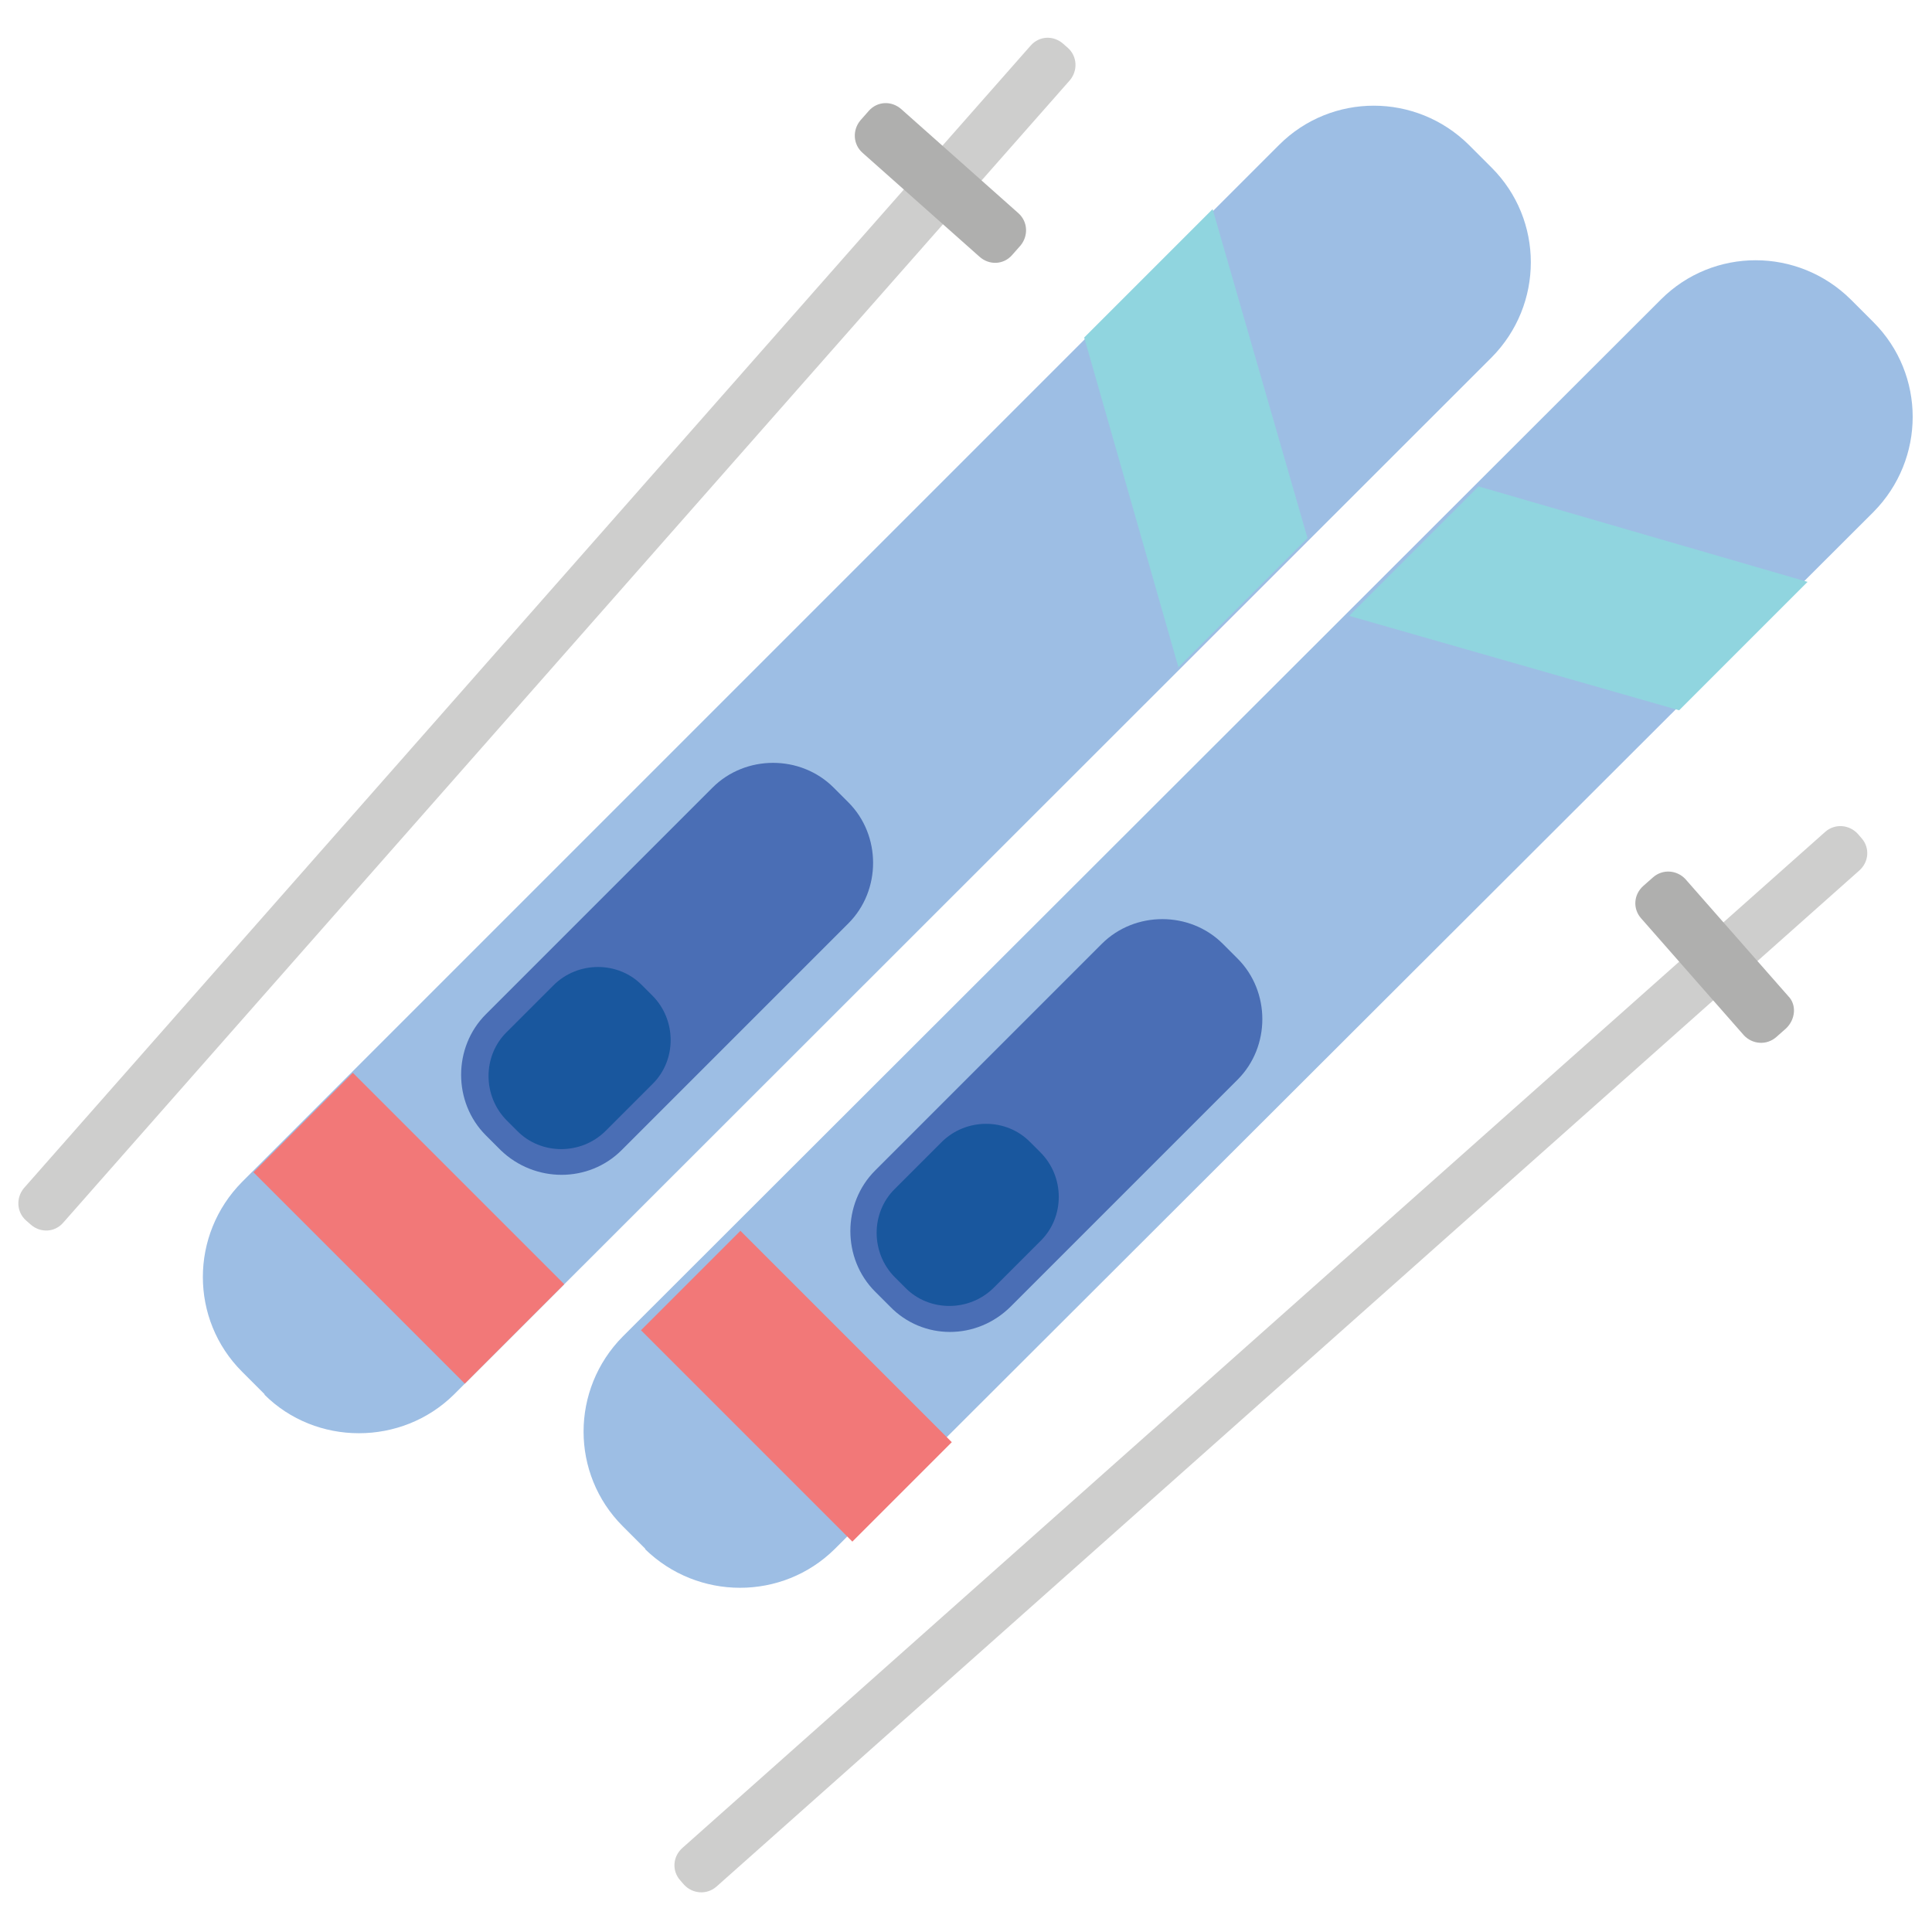 <?xml version="1.0" encoding="UTF-8"?>
<svg id="Layer_1" xmlns="http://www.w3.org/2000/svg" version="1.1" viewBox="0 0 34 34">
  <!-- Generator: Adobe Illustrator 29.3.1, SVG Export Plug-In . SVG Version: 2.1.0 Build 151)  -->
  <defs>
    <style>
      .st0 {
        fill: #19579e;
      }

      .st1 {
        fill: #90d5df;
      }

      .st2 {
        fill: #9dbee4;
      }

      .st3 {
        fill: #afafae;
      }

      .st4 {
        fill: #f27878;
      }

      .st5 {
        fill: #cececd;
      }

      .st6 {
        fill: #4a6eb5;
      }
    </style>
  </defs>
  <path class="st2" d="M4.66,24.54l-.4-.4c-.92-.92-.92-2.41,0-3.34L22.51,2.55c.92-.92,2.41-.92,3.34,0l.4.4c.92.92.92,2.41,0,3.34L7.99,24.54c-.92.91-2.43.91-3.34,0Z"/>
  <path class="st6" d="M8.81,20.24l-.26-.26c-.58-.58-.58-1.55,0-2.13l3.99-3.99c.58-.58,1.55-.58,2.13,0l.26.26c.58.58.58,1.55,0,2.13l-3.99,3.99c-.58.58-1.53.58-2.13,0Z"/>
  <path class="st0" d="M9.1,19.9l-.18-.18c-.43-.43-.43-1.14,0-1.56l.82-.82c.43-.43,1.14-.43,1.56,0l.18.18c.43.43.43,1.14,0,1.56l-.82.82c-.43.43-1.14.43-1.56,0Z"/>
  <path class="st1" d="M20.74,11.75l-1.66-5.81,2.26-2.26,1.67,5.79-2.27,2.27Z"/>
  <path class="st4" d="M6.21,18.88l3.72,3.72-1.75,1.75-3.72-3.72,1.75-1.75Z"/>
  <path class="st2" d="M11.36,27.26l-.4-.4c-.92-.92-.92-2.41,0-3.34L29.23,5.27c.92-.92,2.41-.92,3.34,0l.4.4c.92.92.92,2.41,0,3.34L14.69,27.26c-.92.91-2.41.91-3.34,0Z"/>
  <path class="st6" d="M15.66,22.99l-.26-.26c-.58-.58-.58-1.55,0-2.13l3.99-3.99c.58-.58,1.55-.58,2.13,0l.26.26c.58.58.58,1.55,0,2.13l-3.99,3.99c-.6.6-1.55.6-2.13,0Z"/>
  <path class="st0" d="M15.93,22.66l-.18-.18c-.43-.43-.43-1.14,0-1.56l.82-.82c.43-.43,1.14-.43,1.56,0l.18.18c.43.43.43,1.14,0,1.56l-.82.82c-.43.43-1.14.43-1.56,0Z"/>
  <path class="st1" d="M23.75,10.84l5.8,1.66,2.26-2.26-5.79-1.68-2.27,2.27Z"/>
  <path class="st4" d="M13.03,21.66l3.72,3.72-1.75,1.75-3.72-3.72,1.75-1.75Z"/>
  <path class="st5" d="M12.04,33.17l-.07-.08c-.15-.17-.13-.42.04-.57l20.11-17.88c.17-.15.42-.13.57.03l.07.08c.15.17.13.42-.04.57l-20.11,17.88c-.17.15-.42.13-.57-.03Z"/>
  <path class="st3" d="M31.43,18.1l-.17.15c-.17.15-.42.13-.57-.03l-1.81-2.06c-.15-.17-.13-.42.04-.57l.17-.15c.17-.15.42-.13.57.03l1.81,2.06c.15.15.13.41-.04.57Z"/>
  <path class="st5" d="M.54,21.55l-.08-.07c-.17-.15-.18-.4-.04-.57L18.14.8c.15-.17.4-.18.57-.03l.08.07c.17.15.18.4.04.57L1.11,21.52c-.15.17-.4.18-.57.03Z"/>
  <path class="st3" d="M17.96,4.32l-.15.17c-.15.17-.4.18-.57.03l-2.06-1.83c-.17-.15-.18-.4-.04-.57l.15-.17c.15-.17.4-.18.57-.03l2.06,1.83c.17.15.18.4.04.57Z"/>
</svg>